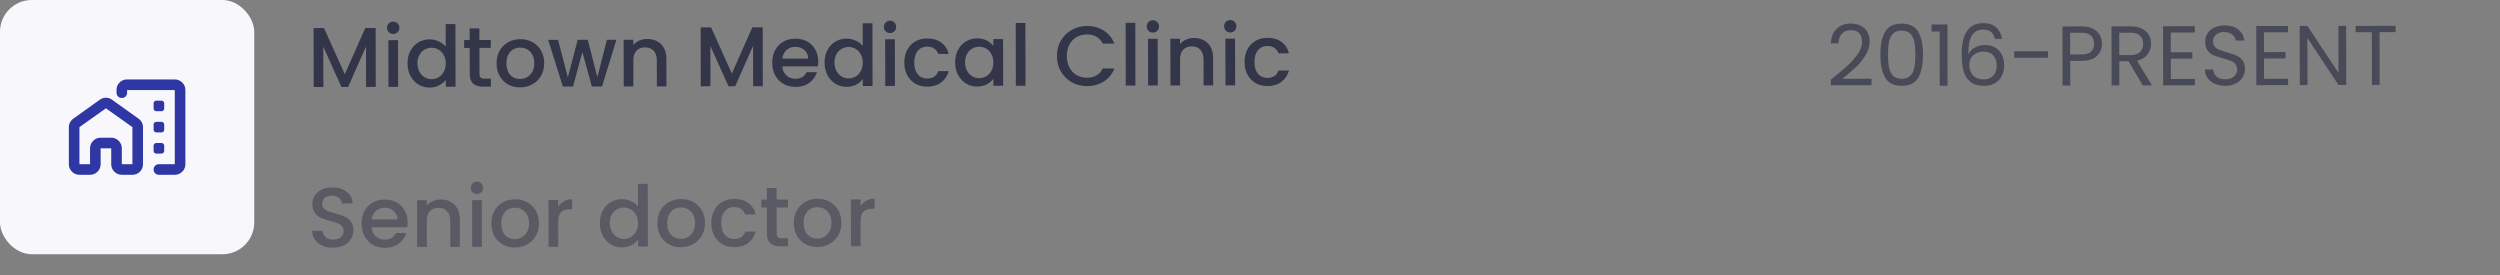 <svg width="472" height="52" viewBox="0 0 472 52" fill="none" xmlns="http://www.w3.org/2000/svg">
<rect x="0" y="0" width="472" height="52" fill="#808080" stroke="none"/>
<rect width="48" height="48" rx="6" fill="#F7F7FC"/>
<path d="M35 17V31C35 31.55 34.804 32.021 34.413 32.413C34.022 32.805 33.551 33.001 33 33H30C29.717 33 29.479 32.904 29.288 32.712C29.097 32.52 29.001 32.283 29 32C29 31.717 29.096 31.479 29.288 31.288C29.48 31.097 29.717 31.001 30 31H33V17H24V17.5C24 17.783 23.904 18.021 23.712 18.213C23.52 18.405 23.283 18.501 23 18.5C22.717 18.5 22.479 18.404 22.288 18.212C22.097 18.02 22.001 17.783 22 17.5V16.95C22 16.417 22.192 15.958 22.575 15.575C22.958 15.192 23.417 15 23.95 15H33C33.55 15 34.021 15.196 34.413 15.588C34.805 15.98 35.001 16.451 35 17ZM13 24.025C13 23.692 13.075 23.383 13.225 23.1C13.375 22.817 13.583 22.583 13.85 22.4L18.85 18.825C19.033 18.692 19.221 18.596 19.413 18.537C19.605 18.478 19.801 18.449 20 18.45C20.2 18.45 20.396 18.479 20.588 18.538C20.78 18.597 20.967 18.692 21.15 18.825L26.15 22.4C26.417 22.583 26.625 22.817 26.775 23.1C26.925 23.383 27 23.692 27 24.025V31C27 31.55 26.804 32.021 26.413 32.413C26.022 32.805 25.551 33.001 25 33H23C22.45 33 21.979 32.804 21.588 32.413C21.197 32.022 21.001 31.551 21 31V28H19V31C19 31.55 18.804 32.021 18.413 32.413C18.022 32.805 17.551 33.001 17 33H15C14.45 33 13.979 32.804 13.588 32.413C13.197 32.022 13.001 31.551 13 31V24.025ZM15 24V31H17V28C17 27.45 17.196 26.979 17.588 26.588C17.98 26.197 18.451 26.001 19 26H21C21.55 26 22.021 26.196 22.413 26.588C22.805 26.98 23.001 27.451 23 28V31H25V24L20 20.45L15 24ZM29.5 21H30.5C30.633 21 30.75 20.95 30.85 20.85C30.95 20.75 31 20.633 31 20.5V19.5C31 19.367 30.95 19.25 30.85 19.15C30.75 19.05 30.633 19 30.5 19H29.5C29.367 19 29.25 19.05 29.15 19.15C29.05 19.25 29 19.367 29 19.5V20.5C29 20.633 29.05 20.75 29.15 20.85C29.25 20.95 29.367 21 29.5 21ZM29.5 25H30.5C30.633 25 30.75 24.95 30.85 24.85C30.95 24.75 31 24.633 31 24.5V23.5C31 23.367 30.95 23.25 30.85 23.15C30.75 23.05 30.633 23 30.5 23H29.5C29.367 23 29.25 23.05 29.15 23.15C29.05 23.25 29 23.367 29 23.5V24.5C29 24.633 29.05 24.75 29.15 24.85C29.25 24.95 29.367 25 29.5 25ZM29.5 29H30.5C30.633 29 30.75 28.95 30.85 28.85C30.95 28.75 31 28.633 31 28.5V27.5C31 27.367 30.95 27.25 30.85 27.15C30.75 27.05 30.633 27 30.5 27H29.5C29.367 27 29.25 27.05 29.15 27.15C29.05 27.25 29 27.367 29 27.5V28.5C29 28.633 29.05 28.75 29.15 28.85C29.25 28.95 29.367 29 29.5 29Z" fill="#2E37A4"/>
<path d="M70.921 5.285L70.941 16.405L69.117 16.408L69.103 8.792L65.725 16.414L64.461 16.417L61.039 8.807L61.053 16.423L59.229 16.426L59.209 5.306L61.177 5.303L65.097 14.015L68.969 5.288L70.921 5.285ZM74.248 6.415C73.918 6.416 73.64 6.304 73.416 6.08C73.191 5.857 73.079 5.58 73.078 5.249C73.078 4.918 73.189 4.641 73.413 4.416C73.636 4.192 73.913 4.08 74.244 4.079C74.564 4.078 74.836 4.19 75.061 4.414C75.285 4.637 75.397 4.914 75.398 5.245C75.399 5.576 75.287 5.853 75.064 6.077C74.84 6.302 74.568 6.414 74.248 6.415ZM75.146 7.581L75.162 16.397L73.338 16.401L73.322 7.585L75.146 7.581ZM76.941 11.946C76.939 11.061 77.119 10.277 77.481 9.593C77.853 8.91 78.353 8.381 78.982 8.006C79.621 7.621 80.33 7.428 81.109 7.427C81.685 7.426 82.25 7.553 82.805 7.808C83.371 8.052 83.82 8.382 84.151 8.797L84.144 4.541L85.984 4.538L86.005 16.378L84.165 16.381L84.162 15.053C83.865 15.48 83.449 15.833 82.916 16.111C82.394 16.39 81.792 16.529 81.109 16.531C80.341 16.532 79.637 16.341 78.996 15.958C78.366 15.565 77.864 15.022 77.489 14.329C77.125 13.626 76.942 12.832 76.941 11.946ZM84.157 11.965C84.156 11.357 84.027 10.829 83.77 10.382C83.524 9.934 83.198 9.594 82.792 9.36C82.386 9.126 81.949 9.009 81.48 9.01C81.01 9.011 80.573 9.129 80.168 9.364C79.763 9.589 79.433 9.926 79.178 10.374C78.933 10.812 78.812 11.335 78.813 11.943C78.814 12.551 78.938 13.084 79.184 13.542C79.441 14 79.772 14.352 80.178 14.596C80.594 14.83 81.032 14.947 81.49 14.946C81.96 14.945 82.397 14.827 82.802 14.592C83.207 14.356 83.531 14.014 83.776 13.566C84.031 13.107 84.158 12.573 84.157 11.965ZM90.515 9.042L90.524 13.922C90.525 14.252 90.6 14.492 90.749 14.641C90.91 14.78 91.177 14.848 91.55 14.848L92.67 14.846L92.673 16.366L91.233 16.368C90.411 16.37 89.782 16.179 89.344 15.796C88.906 15.413 88.686 14.789 88.684 13.925L88.675 9.045L87.635 9.047L87.633 7.559L88.673 7.557L88.669 5.365L90.509 5.362L90.513 7.554L92.657 7.55L92.659 9.038L90.515 9.042ZM98.178 16.5C97.346 16.501 96.594 16.316 95.921 15.944C95.248 15.561 94.719 15.029 94.334 14.347C93.949 13.654 93.755 12.854 93.754 11.948C93.752 11.052 93.948 10.257 94.341 9.563C94.735 8.869 95.273 8.334 95.955 7.96C96.637 7.585 97.399 7.397 98.242 7.396C99.084 7.394 99.847 7.58 100.531 7.952C101.214 8.324 101.754 8.856 102.149 9.549C102.545 10.241 102.744 11.036 102.746 11.932C102.747 12.828 102.546 13.623 102.142 14.317C101.738 15.011 101.184 15.55 100.481 15.936C99.788 16.31 99.021 16.498 98.178 16.5ZM98.175 14.916C98.644 14.915 99.082 14.802 99.487 14.578C99.902 14.353 100.238 14.016 100.493 13.568C100.748 13.119 100.875 12.575 100.874 11.935C100.873 11.295 100.749 10.757 100.503 10.32C100.257 9.872 99.931 9.537 99.525 9.313C99.119 9.09 98.682 8.979 98.213 8.98C97.743 8.981 97.306 9.093 96.901 9.318C96.507 9.543 96.193 9.879 95.959 10.328C95.725 10.766 95.609 11.305 95.61 11.944C95.612 12.894 95.853 13.629 96.334 14.151C96.825 14.662 97.439 14.917 98.175 14.916ZM116.381 7.507L113.661 16.328L111.741 16.331L109.953 9.823L108.189 16.338L106.269 16.341L103.501 7.53L105.357 7.527L107.21 14.612L109.069 7.52L110.973 7.517L112.778 14.57L114.589 7.51L116.381 7.507ZM122.192 7.353C122.885 7.351 123.504 7.494 124.049 7.781C124.604 8.068 125.037 8.494 125.347 9.059C125.657 9.624 125.813 10.306 125.815 11.106L125.824 16.306L124.016 16.309L124.007 11.381C124.006 10.592 123.807 9.99 123.412 9.574C123.016 9.148 122.477 8.936 121.795 8.937C121.112 8.939 120.568 9.153 120.164 9.58C119.77 9.997 119.574 10.6 119.575 11.389L119.584 16.317L117.76 16.321L117.744 7.505L119.568 7.501L119.57 8.509C119.868 8.146 120.246 7.863 120.704 7.659C121.173 7.456 121.669 7.354 122.192 7.353ZM143.999 5.153L144.019 16.273L142.195 16.277L142.181 8.661L138.803 16.283L137.539 16.285L134.117 8.675L134.131 16.291L132.307 16.294L132.287 5.174L134.255 5.171L138.174 13.884L142.047 5.157L143.999 5.153ZM154.488 11.63C154.488 11.961 154.468 12.26 154.425 12.527L147.689 12.539C147.744 13.243 148.006 13.807 148.477 14.233C148.947 14.659 149.523 14.871 150.206 14.87C151.187 14.868 151.88 14.457 152.283 13.634L154.251 13.631C153.986 14.442 153.502 15.11 152.799 15.633C152.107 16.147 151.243 16.404 150.208 16.406C149.366 16.408 148.608 16.222 147.935 15.85C147.273 15.467 146.75 14.935 146.365 14.253C145.99 13.56 145.802 12.761 145.8 11.854C145.799 10.947 145.978 10.152 146.34 9.469C146.712 8.775 147.228 8.241 147.889 7.866C148.56 7.492 149.328 7.304 150.192 7.302C151.024 7.301 151.766 7.481 152.417 7.842C153.068 8.204 153.576 8.715 153.94 9.375C154.304 10.025 154.486 10.777 154.488 11.63ZM152.583 11.058C152.571 10.386 152.33 9.848 151.86 9.443C151.39 9.039 150.808 8.837 150.115 8.838C149.485 8.839 148.947 9.043 148.5 9.449C148.053 9.845 147.787 10.384 147.703 11.067L152.583 11.058ZM155.675 11.804C155.674 10.919 155.853 10.135 156.215 9.451C156.587 8.768 157.087 8.239 157.716 7.865C158.355 7.48 159.064 7.286 159.843 7.285C160.419 7.284 160.985 7.411 161.54 7.666C162.105 7.91 162.554 8.24 162.885 8.655L162.878 4.399L164.718 4.396L164.739 16.236L162.899 16.239L162.897 14.911C162.599 15.339 162.183 15.691 161.651 15.97C161.128 16.248 160.526 16.388 159.843 16.389C159.075 16.39 158.371 16.2 157.73 15.817C157.1 15.423 156.598 14.88 156.223 14.187C155.86 13.484 155.677 12.69 155.675 11.804ZM162.891 11.823C162.89 11.215 162.761 10.688 162.504 10.24C162.258 9.793 161.932 9.452 161.526 9.218C161.121 8.984 160.683 8.867 160.214 8.868C159.745 8.869 159.307 8.987 158.903 9.223C158.498 9.447 158.168 9.784 157.912 10.232C157.668 10.67 157.546 11.193 157.547 11.801C157.548 12.409 157.672 12.942 157.918 13.4C158.175 13.858 158.506 14.21 158.912 14.454C159.328 14.688 159.766 14.805 160.225 14.804C160.694 14.803 161.131 14.685 161.536 14.45C161.941 14.214 162.266 13.873 162.51 13.424C162.765 12.965 162.892 12.431 162.891 11.823ZM168.045 6.246C167.714 6.247 167.437 6.135 167.212 5.912C166.988 5.688 166.875 5.411 166.875 5.08C166.874 4.75 166.986 4.472 167.209 4.248C167.433 4.023 167.71 3.911 168.041 3.91C168.361 3.909 168.633 4.021 168.857 4.245C169.082 4.468 169.194 4.745 169.195 5.076C169.195 5.407 169.084 5.684 168.86 5.909C168.637 6.133 168.365 6.245 168.045 6.246ZM168.943 7.412L168.959 16.228L167.135 16.232L167.119 7.416L168.943 7.412ZM170.738 11.809C170.736 10.903 170.916 10.108 171.277 9.424C171.649 8.73 172.161 8.196 172.811 7.821C173.46 7.447 174.207 7.259 175.049 7.257C176.116 7.256 176.997 7.51 177.691 8.021C178.396 8.521 178.872 9.24 179.119 10.178L177.151 10.182C176.99 9.745 176.733 9.404 176.381 9.159C176.028 8.914 175.586 8.792 175.052 8.793C174.306 8.795 173.709 9.063 173.262 9.597C172.825 10.12 172.608 10.857 172.61 11.806C172.611 12.755 172.831 13.496 173.27 14.029C173.719 14.561 174.316 14.827 175.063 14.825C176.119 14.823 176.817 14.358 177.157 13.43L179.125 13.426C178.87 14.323 178.392 15.038 177.688 15.573C176.985 16.097 176.111 16.36 175.066 16.361C174.223 16.363 173.476 16.178 172.825 15.806C172.174 15.423 171.661 14.89 171.286 14.208C170.922 13.516 170.739 12.716 170.738 11.809ZM180.331 11.76C180.33 10.875 180.51 10.09 180.871 9.407C181.243 8.724 181.744 8.195 182.372 7.82C183.012 7.435 183.715 7.242 184.483 7.24C185.177 7.239 185.779 7.377 186.292 7.653C186.815 7.919 187.232 8.254 187.542 8.659L187.539 7.379L189.379 7.376L189.395 16.192L187.555 16.195L187.553 14.883C187.244 15.3 186.824 15.647 186.291 15.925C185.758 16.203 185.15 16.343 184.468 16.345C183.71 16.346 183.017 16.155 182.387 15.772C181.757 15.379 181.254 14.836 180.88 14.143C180.516 13.44 180.333 12.645 180.331 11.76ZM187.547 11.779C187.546 11.171 187.417 10.643 187.161 10.196C186.914 9.748 186.588 9.407 186.183 9.173C185.777 8.939 185.339 8.823 184.87 8.824C184.401 8.825 183.964 8.943 183.559 9.178C183.154 9.403 182.824 9.739 182.569 10.188C182.324 10.626 182.202 11.149 182.203 11.757C182.204 12.365 182.328 12.898 182.574 13.356C182.831 13.814 183.162 14.165 183.568 14.41C183.985 14.644 184.422 14.761 184.881 14.76C185.35 14.759 185.787 14.641 186.192 14.405C186.597 14.17 186.922 13.828 187.166 13.38C187.421 12.921 187.548 12.387 187.547 11.779ZM193.594 4.344L193.615 16.184L191.791 16.187L191.77 4.347L193.594 4.344ZM199.548 10.589C199.546 9.501 199.795 8.525 200.295 7.66C200.805 6.795 201.492 6.122 202.355 5.64C203.229 5.148 204.183 4.901 205.218 4.899C206.402 4.897 207.453 5.188 208.371 5.773C209.3 6.348 209.974 7.168 210.392 8.234L208.2 8.238C207.911 7.652 207.51 7.215 206.997 6.928C206.485 6.641 205.893 6.498 205.221 6.499C204.485 6.5 203.829 6.667 203.254 6.999C202.678 7.33 202.226 7.806 201.896 8.425C201.577 9.044 201.419 9.765 201.42 10.586C201.422 11.407 201.583 12.127 201.904 12.745C202.236 13.363 202.69 13.842 203.267 14.183C203.843 14.512 204.499 14.676 205.235 14.675C205.907 14.674 206.499 14.529 207.011 14.24C207.522 13.951 207.921 13.513 208.208 12.926L210.4 12.922C209.986 13.989 209.316 14.812 208.389 15.389C207.472 15.967 206.422 16.257 205.238 16.259C204.193 16.261 203.238 16.023 202.373 15.544C201.508 15.055 200.819 14.379 200.305 13.516C199.802 12.653 199.55 11.677 199.548 10.589ZM214.344 4.307L214.365 16.147L212.541 16.15L212.52 4.31L214.344 4.307ZM217.67 6.157C217.339 6.157 217.062 6.046 216.837 5.822C216.613 5.599 216.5 5.321 216.5 4.991C216.499 4.66 216.611 4.383 216.834 4.158C217.058 3.934 217.335 3.821 217.666 3.821C217.986 3.82 218.258 3.932 218.482 4.155C218.707 4.379 218.819 4.656 218.82 4.987C218.82 5.317 218.709 5.595 218.485 5.819C218.262 6.044 217.99 6.156 217.67 6.157ZM218.568 7.323L218.584 16.139L216.76 16.142L216.744 7.326L218.568 7.323ZM225.41 7.167C226.104 7.166 226.723 7.308 227.267 7.595C227.822 7.882 228.255 8.308 228.565 8.873C228.876 9.438 229.032 10.12 229.033 10.92L229.043 16.12L227.235 16.123L227.226 11.195C227.224 10.406 227.026 9.804 226.63 9.389C226.235 8.963 225.696 8.75 225.013 8.751C224.331 8.753 223.787 8.967 223.382 9.394C222.988 9.811 222.792 10.414 222.794 11.204L222.803 16.131L220.979 16.135L220.963 7.319L222.787 7.316L222.788 8.323C223.086 7.96 223.465 7.677 223.923 7.473C224.392 7.27 224.888 7.168 225.41 7.167ZM232.279 6.13C231.949 6.131 231.671 6.019 231.447 5.796C231.222 5.572 231.11 5.295 231.109 4.965C231.108 4.634 231.22 4.356 231.444 4.132C231.667 3.908 231.944 3.795 232.275 3.794C232.595 3.794 232.867 3.905 233.092 4.129C233.316 4.353 233.428 4.63 233.429 4.96C233.43 5.291 233.318 5.569 233.095 5.793C232.871 6.017 232.599 6.13 232.279 6.13ZM233.177 7.297L233.193 16.113L231.369 16.116L231.353 7.3L233.177 7.297ZM234.972 11.694C234.97 10.787 235.15 9.992 235.512 9.309C235.884 8.615 236.395 8.08 237.045 7.706C237.695 7.331 238.441 7.143 239.284 7.142C240.35 7.14 241.231 7.394 241.925 7.905C242.63 8.405 243.106 9.124 243.353 10.062L241.385 10.066C241.224 9.629 240.968 9.288 240.615 9.043C240.263 8.799 239.82 8.677 239.287 8.678C238.54 8.679 237.943 8.947 237.496 9.481C237.06 10.005 236.842 10.741 236.844 11.69C236.846 12.639 237.066 13.38 237.504 13.913C237.953 14.445 238.551 14.711 239.297 14.71C240.353 14.708 241.051 14.243 241.391 13.314L243.359 13.31C243.104 14.207 242.626 14.922 241.923 15.457C241.22 15.981 240.345 16.244 239.3 16.246C238.457 16.247 237.71 16.062 237.059 15.69C236.408 15.307 235.895 14.775 235.52 14.093C235.156 13.4 234.974 12.6 234.972 11.694Z" fill="#333548"/>
<path d="M62.893 46.766C62.146 46.768 61.474 46.641 60.876 46.386C60.279 46.12 59.809 45.748 59.466 45.269C59.124 44.789 58.952 44.229 58.951 43.589L60.903 43.586C60.947 44.066 61.134 44.46 61.465 44.769C61.807 45.078 62.282 45.231 62.89 45.23C63.52 45.229 64.01 45.079 64.361 44.78C64.713 44.47 64.888 44.075 64.887 43.595C64.887 43.221 64.774 42.918 64.55 42.683C64.336 42.449 64.064 42.268 63.733 42.141C63.412 42.013 62.964 41.876 62.388 41.727C61.662 41.536 61.07 41.346 60.611 41.154C60.163 40.953 59.778 40.644 59.457 40.228C59.136 39.813 58.975 39.259 58.974 38.565C58.973 37.925 59.132 37.365 59.451 36.885C59.77 36.404 60.218 36.035 60.793 35.778C61.369 35.521 62.035 35.392 62.792 35.391C63.87 35.389 64.75 35.659 65.434 36.202C66.128 36.734 66.514 37.469 66.59 38.408L64.574 38.411C64.541 38.006 64.349 37.66 63.996 37.372C63.644 37.085 63.179 36.942 62.603 36.943C62.081 36.944 61.654 37.078 61.324 37.345C60.994 37.612 60.829 37.997 60.83 38.498C60.831 38.839 60.933 39.122 61.136 39.346C61.349 39.558 61.616 39.729 61.937 39.856C62.257 39.983 62.694 40.121 63.249 40.27C63.986 40.471 64.583 40.673 65.042 40.874C65.512 41.076 65.907 41.39 66.228 41.816C66.559 42.232 66.726 42.791 66.727 43.495C66.728 44.061 66.574 44.594 66.266 45.096C65.968 45.598 65.526 46.004 64.94 46.315C64.365 46.614 63.682 46.765 62.893 46.766ZM76.957 42.005C76.957 42.336 76.936 42.634 76.894 42.901L70.158 42.913C70.213 43.617 70.475 44.182 70.945 44.608C71.415 45.034 71.992 45.246 72.674 45.245C73.656 45.243 74.349 44.831 74.752 44.009L76.72 44.005C76.455 44.816 75.971 45.484 75.268 46.008C74.576 46.521 73.712 46.779 72.677 46.781C71.835 46.782 71.077 46.597 70.404 46.225C69.742 45.842 69.219 45.31 68.833 44.628C68.459 43.935 68.271 43.135 68.269 42.229C68.267 41.322 68.447 40.527 68.809 39.844C69.181 39.15 69.697 38.615 70.358 38.241C71.029 37.866 71.797 37.678 72.661 37.677C73.493 37.675 74.235 37.855 74.886 38.217C75.537 38.578 76.045 39.089 76.409 39.75C76.772 40.4 76.955 41.152 76.957 42.005ZM75.052 41.432C75.04 40.76 74.799 40.222 74.329 39.818C73.859 39.413 73.277 39.212 72.584 39.213C71.954 39.214 71.416 39.418 70.969 39.824C70.522 40.219 70.256 40.758 70.172 41.441L75.052 41.432ZM83.192 37.658C83.885 37.657 84.504 37.799 85.049 38.086C85.604 38.373 86.037 38.799 86.347 39.364C86.657 39.929 86.813 40.611 86.815 41.411L86.824 46.611L85.016 46.614L85.007 41.687C85.006 40.897 84.807 40.295 84.412 39.88C84.016 39.454 83.477 39.241 82.795 39.242C82.112 39.244 81.569 39.458 81.164 39.885C80.77 40.302 80.574 40.905 80.575 41.694L80.584 46.622L78.76 46.626L78.744 37.81L80.568 37.806L80.57 38.815C80.868 38.451 81.246 38.168 81.704 37.964C82.173 37.761 82.669 37.659 83.192 37.658ZM90.061 36.621C89.73 36.622 89.453 36.511 89.228 36.287C89.004 36.063 88.891 35.786 88.891 35.456C88.89 35.125 89.001 34.847 89.225 34.623C89.449 34.398 89.726 34.286 90.056 34.285C90.376 34.285 90.649 34.396 90.873 34.62C91.097 34.843 91.21 35.121 91.211 35.451C91.211 35.782 91.1 36.059 90.876 36.284C90.653 36.508 90.381 36.621 90.061 36.621ZM90.959 37.788L90.975 46.604L89.151 46.607L89.135 37.791L90.959 37.788ZM97.194 46.736C96.362 46.738 95.609 46.553 94.937 46.181C94.264 45.798 93.735 45.265 93.35 44.584C92.965 43.891 92.771 43.091 92.769 42.184C92.768 41.288 92.964 40.493 93.357 39.799C93.751 39.105 94.288 38.571 94.97 38.197C95.652 37.822 96.415 37.634 97.257 37.632C98.1 37.631 98.863 37.816 99.546 38.188C100.23 38.56 100.769 39.093 101.165 39.785C101.561 40.478 101.76 41.272 101.761 42.168C101.763 43.064 101.562 43.859 101.158 44.553C100.754 45.248 100.2 45.787 99.497 46.172C98.804 46.547 98.036 46.735 97.194 46.736ZM97.191 45.153C97.66 45.152 98.097 45.039 98.502 44.814C98.918 44.589 99.253 44.253 99.508 43.804C99.763 43.356 99.891 42.812 99.889 42.172C99.888 41.532 99.765 40.993 99.519 40.556C99.272 40.109 98.946 39.773 98.541 39.55C98.135 39.327 97.697 39.216 97.228 39.217C96.759 39.217 96.322 39.33 95.917 39.555C95.522 39.779 95.208 40.116 94.975 40.565C94.741 41.002 94.624 41.541 94.625 42.181C94.627 43.13 94.868 43.866 95.349 44.388C95.841 44.899 96.455 45.154 97.191 45.153ZM105.383 39.042C105.649 38.593 106 38.246 106.437 38C106.885 37.743 107.412 37.614 108.02 37.613L108.024 39.501L107.56 39.502C106.845 39.503 106.301 39.685 105.929 40.049C105.567 40.412 105.387 41.042 105.388 41.938L105.396 46.578L103.572 46.581L103.557 37.765L105.381 37.762L105.383 39.042ZM113.253 42.116C113.252 41.23 113.432 40.446 113.793 39.763C114.165 39.079 114.666 38.55 115.294 38.176C115.934 37.791 116.643 37.597 117.421 37.596C117.997 37.595 118.563 37.722 119.118 37.977C119.684 38.221 120.132 38.551 120.464 38.967L120.456 34.711L122.296 34.707L122.317 46.547L120.477 46.551L120.475 45.223C120.177 45.65 119.762 46.003 119.229 46.281C118.707 46.559 118.104 46.699 117.422 46.7C116.654 46.702 115.949 46.511 115.309 46.128C114.679 45.734 114.176 45.191 113.802 44.499C113.438 43.795 113.255 43.001 113.253 42.116ZM120.469 42.135C120.468 41.527 120.339 40.999 120.083 40.551C119.836 40.104 119.51 39.763 119.105 39.529C118.699 39.295 118.261 39.179 117.792 39.179C117.323 39.18 116.886 39.298 116.481 39.534C116.076 39.758 115.746 40.095 115.491 40.544C115.246 40.981 115.124 41.504 115.125 42.112C115.126 42.72 115.25 43.253 115.496 43.712C115.753 44.17 116.084 44.521 116.49 44.766C116.907 45 117.344 45.116 117.803 45.115C118.272 45.115 118.709 44.996 119.114 44.761C119.519 44.526 119.844 44.184 120.088 43.735C120.343 43.276 120.47 42.743 120.469 42.135ZM128.537 46.68C127.705 46.682 126.953 46.496 126.28 46.124C125.608 45.741 125.079 45.209 124.693 44.527C124.308 43.834 124.115 43.035 124.113 42.128C124.112 41.232 124.307 40.437 124.701 39.743C125.094 39.049 125.632 38.515 126.314 38.14C126.996 37.766 127.758 37.578 128.601 37.576C129.444 37.574 130.207 37.76 130.89 38.132C131.573 38.504 132.113 39.036 132.509 39.729C132.905 40.422 133.104 41.216 133.105 42.112C133.107 43.008 132.905 43.803 132.501 44.497C132.097 45.191 131.544 45.731 130.84 46.116C130.148 46.49 129.38 46.679 128.537 46.68ZM128.534 45.096C129.004 45.095 129.441 44.983 129.846 44.758C130.261 44.533 130.597 44.196 130.852 43.748C131.107 43.3 131.234 42.755 131.233 42.115C131.232 41.475 131.108 40.937 130.862 40.5C130.616 40.052 130.29 39.717 129.884 39.494C129.479 39.27 129.041 39.159 128.572 39.16C128.102 39.161 127.665 39.274 127.26 39.498C126.866 39.723 126.552 40.06 126.318 40.508C126.084 40.946 125.968 41.485 125.969 42.125C125.971 43.074 126.212 43.81 126.693 44.331C127.185 44.843 127.798 45.097 128.534 45.096ZM134.3 42.11C134.299 41.203 134.479 40.408 134.84 39.725C135.212 39.031 135.723 38.496 136.373 38.122C137.023 37.748 137.769 37.559 138.612 37.558C139.679 37.556 140.559 37.81 141.253 38.321C141.958 38.821 142.434 39.54 142.681 40.479L140.713 40.482C140.553 40.045 140.296 39.704 139.943 39.459C139.591 39.215 139.148 39.093 138.615 39.094C137.868 39.095 137.271 39.363 136.824 39.897C136.388 40.421 136.171 41.157 136.172 42.106C136.174 43.056 136.394 43.797 136.832 44.329C137.281 44.862 137.879 45.127 138.626 45.126C139.682 45.124 140.38 44.659 140.719 43.73L142.687 43.727C142.433 44.623 141.954 45.339 141.251 45.873C140.548 46.397 139.674 46.66 138.628 46.662C137.786 46.663 137.039 46.478 136.387 46.106C135.736 45.723 135.223 45.191 134.849 44.509C134.485 43.816 134.302 43.016 134.3 42.11ZM146.625 39.175L146.634 44.056C146.634 44.386 146.709 44.626 146.859 44.775C147.019 44.913 147.286 44.982 147.659 44.982L148.779 44.98L148.782 46.5L147.342 46.502C146.521 46.504 145.891 46.313 145.453 45.93C145.015 45.546 144.795 44.923 144.794 44.059L144.785 39.179L143.745 39.181L143.742 37.693L144.782 37.691L144.778 35.499L146.618 35.495L146.622 37.688L148.766 37.684L148.769 39.172L146.625 39.175ZM154.287 46.634C153.455 46.635 152.703 46.45 152.03 46.078C151.358 45.695 150.829 45.163 150.443 44.481C150.058 43.788 149.865 42.988 149.863 42.082C149.861 41.186 150.057 40.391 150.451 39.697C150.844 39.003 151.382 38.468 152.064 38.094C152.746 37.719 153.508 37.531 154.351 37.53C155.194 37.528 155.957 37.713 156.64 38.086C157.323 38.458 157.863 38.99 158.259 39.683C158.655 40.375 158.853 41.169 158.855 42.066C158.857 42.962 158.655 43.757 158.251 44.451C157.847 45.145 157.294 45.684 156.59 46.07C155.898 46.444 155.13 46.632 154.287 46.634ZM154.284 45.05C154.754 45.049 155.191 44.936 155.596 44.711C156.011 44.487 156.347 44.15 156.602 43.702C156.857 43.253 156.984 42.709 156.983 42.069C156.982 41.429 156.858 40.89 156.612 40.453C156.366 40.006 156.04 39.671 155.634 39.447C155.229 39.224 154.791 39.113 154.322 39.114C153.852 39.114 153.415 39.227 153.01 39.452C152.616 39.677 152.302 40.013 152.068 40.462C151.834 40.9 151.718 41.438 151.719 42.078C151.721 43.028 151.962 43.763 152.443 44.285C152.935 44.796 153.548 45.051 154.284 45.05ZM162.477 38.939C162.742 38.49 163.094 38.143 163.531 37.897C163.978 37.64 164.506 37.511 165.114 37.51L165.117 39.398L164.653 39.399C163.939 39.4 163.395 39.583 163.022 39.946C162.66 40.309 162.48 40.939 162.482 41.835L162.49 46.475L160.666 46.478L160.65 37.662L162.474 37.659L162.477 38.939Z" fill="#333548" fill-opacity="0.5"/>
<path d="M345.643 15.059C346.996 13.968 348.056 13.075 348.823 12.381C349.589 11.675 350.233 10.944 350.755 10.185C351.287 9.416 351.552 8.664 351.551 7.928C351.549 7.235 351.378 6.691 351.036 6.297C350.704 5.892 350.165 5.69 349.419 5.692C348.693 5.693 348.128 5.923 347.724 6.383C347.33 6.831 347.118 7.435 347.087 8.192L345.679 8.194C345.72 7 346.081 6.076 346.762 5.425C347.444 4.773 348.323 4.446 349.4 4.444C350.499 4.442 351.369 4.744 352.01 5.351C352.662 5.958 352.989 6.795 352.991 7.861C352.992 8.747 352.727 9.611 352.195 10.455C351.674 11.288 351.078 12.025 350.407 12.666C349.736 13.296 348.879 14.034 347.835 14.879L353.339 14.869L353.341 16.085L345.645 16.099L345.643 15.059ZM355.014 10.306C355.011 8.471 355.307 7.041 355.902 6.016C356.498 4.98 357.542 4.461 359.036 4.458C360.518 4.456 361.559 4.971 362.158 6.005C362.758 7.028 363.059 8.457 363.062 10.291C363.065 12.158 362.769 13.609 362.174 14.645C361.578 15.681 360.539 16.2 359.057 16.202C357.563 16.205 356.517 15.69 355.918 14.656C355.319 13.622 355.017 12.172 355.014 10.306ZM361.622 10.294C361.62 9.366 361.555 8.582 361.426 7.942C361.307 7.292 361.056 6.769 360.671 6.375C360.297 5.981 359.753 5.785 359.038 5.786C358.313 5.788 357.758 5.986 357.375 6.381C357.002 6.777 356.753 7.3 356.626 7.951C356.51 8.591 356.452 9.375 356.454 10.303C356.456 11.263 356.516 12.068 356.634 12.719C356.764 13.369 357.015 13.891 357.389 14.285C357.774 14.679 358.329 14.876 359.054 14.874C359.769 14.873 360.313 14.675 360.685 14.279C361.069 13.884 361.318 13.361 361.434 12.71C361.561 12.059 361.624 11.254 361.622 10.294ZM364.669 5.952L364.667 4.624L367.675 4.619L367.696 16.187L366.224 16.189L366.205 5.949L364.669 5.952ZM376.629 7.355C376.392 6.171 375.66 5.58 374.433 5.583C373.484 5.584 372.775 5.954 372.307 6.691C371.839 7.417 371.612 8.617 371.626 10.292C371.87 9.737 372.275 9.304 372.84 8.994C373.415 8.673 374.055 8.511 374.759 8.51C375.857 8.508 376.733 8.848 377.385 9.529C378.047 10.211 378.38 11.154 378.382 12.36C378.383 13.085 378.24 13.736 377.953 14.312C377.677 14.889 377.251 15.348 376.676 15.691C376.111 16.033 375.423 16.205 374.613 16.206C373.514 16.208 372.655 15.965 372.035 15.475C371.416 14.986 370.983 14.309 370.736 13.445C370.489 12.582 370.364 11.515 370.362 10.246C370.355 6.331 371.717 4.372 374.447 4.367C375.493 4.365 376.314 4.646 376.913 5.21C377.511 5.774 377.864 6.489 377.973 7.352L376.629 7.355ZM374.457 9.743C373.998 9.743 373.566 9.84 373.161 10.033C372.756 10.215 372.426 10.498 372.171 10.883C371.926 11.257 371.805 11.715 371.805 12.259C371.807 13.07 372.043 13.731 372.513 14.242C372.983 14.743 373.656 14.992 374.53 14.991C375.277 14.989 375.869 14.759 376.305 14.299C376.752 13.829 376.975 13.199 376.974 12.41C376.972 11.578 376.758 10.928 376.33 10.459C375.903 9.98 375.278 9.741 374.457 9.743ZM386.661 9.673L386.663 10.905L380.279 10.916L380.277 9.684L386.661 9.673ZM396.847 8.246C396.849 9.174 396.53 9.948 395.891 10.568C395.263 11.177 394.298 11.483 392.997 11.485L390.853 11.489L390.861 16.145L389.405 16.148L389.385 4.996L392.985 4.989C394.244 4.987 395.199 5.289 395.851 5.896C396.513 6.503 396.845 7.286 396.847 8.246ZM392.995 10.285C393.805 10.284 394.402 10.107 394.786 9.754C395.169 9.401 395.36 8.9 395.359 8.249C395.357 6.873 394.566 6.186 392.987 6.189L390.843 6.193L390.851 10.289L392.995 10.285ZM404.543 16.12L401.879 11.565L400.119 11.568L400.127 16.128L398.671 16.131L398.651 4.979L402.251 4.973C403.093 4.971 403.803 5.114 404.38 5.401C404.967 5.688 405.405 6.076 405.694 6.566C405.983 7.057 406.128 7.616 406.129 8.246C406.13 9.014 405.907 9.691 405.46 10.279C405.024 10.866 404.363 11.257 403.478 11.45L406.287 16.117L404.543 16.12ZM400.117 10.4L402.261 10.397C403.05 10.395 403.642 10.202 404.036 9.817C404.429 9.422 404.626 8.899 404.625 8.248C404.624 7.587 404.425 7.075 404.03 6.713C403.645 6.351 403.053 6.171 402.253 6.173L400.109 6.176L400.117 10.4ZM409.843 6.143L409.85 9.871L413.914 9.864L413.916 11.064L409.852 11.071L409.859 14.911L414.403 14.903L414.405 16.103L408.405 16.113L408.385 4.946L414.385 4.935L414.387 6.135L409.843 6.143ZM420.145 16.204C419.409 16.206 418.747 16.079 418.16 15.824C417.583 15.558 417.129 15.197 416.798 14.738C416.466 14.27 416.295 13.731 416.283 13.123L417.835 13.12C417.889 13.643 418.103 14.085 418.477 14.447C418.862 14.799 419.417 14.974 420.142 14.972C420.836 14.971 421.379 14.8 421.773 14.457C422.178 14.105 422.38 13.656 422.379 13.112C422.378 12.686 422.26 12.339 422.025 12.073C421.79 11.807 421.496 11.605 421.144 11.467C420.792 11.329 420.317 11.18 419.719 11.021C418.983 10.831 418.391 10.639 417.942 10.448C417.505 10.257 417.125 9.959 416.805 9.554C416.494 9.139 416.339 8.585 416.338 7.891C416.336 7.283 416.49 6.744 416.799 6.274C417.107 5.804 417.538 5.441 418.093 5.184C418.658 4.927 419.303 4.798 420.028 4.797C421.073 4.795 421.927 5.054 422.589 5.576C423.262 6.097 423.642 6.79 423.729 7.654L422.129 7.657C422.075 7.23 421.85 6.857 421.455 6.538C421.06 6.208 420.537 6.044 419.886 6.045C419.278 6.046 418.783 6.207 418.399 6.528C418.016 6.838 417.824 7.275 417.825 7.841C417.826 8.246 417.939 8.576 418.163 8.832C418.398 9.088 418.681 9.284 419.012 9.422C419.354 9.55 419.829 9.698 420.437 9.868C421.174 10.069 421.766 10.271 422.214 10.473C422.663 10.664 423.047 10.967 423.368 11.383C423.689 11.787 423.85 12.342 423.851 13.046C423.852 13.59 423.709 14.102 423.422 14.582C423.134 15.063 422.709 15.453 422.144 15.753C421.579 16.052 420.913 16.203 420.145 16.204ZM427.437 6.111L427.444 9.839L431.508 9.832L431.51 11.032L427.446 11.039L427.453 14.879L431.997 14.871L431.999 16.071L425.999 16.082L425.979 4.914L431.979 4.903L431.981 6.103L427.437 6.111ZM442.97 16.051L441.514 16.054L435.642 7.184L435.658 16.064L434.202 16.067L434.182 4.899L435.638 4.896L441.51 13.75L441.494 4.886L442.95 4.883L442.97 16.051ZM452.296 4.882L452.298 6.066L449.258 6.072L449.276 16.04L447.82 16.043L447.802 6.075L444.746 6.08L444.744 4.896L452.296 4.882Z" fill="#333548" fill-opacity="0.71"/>
</svg>
